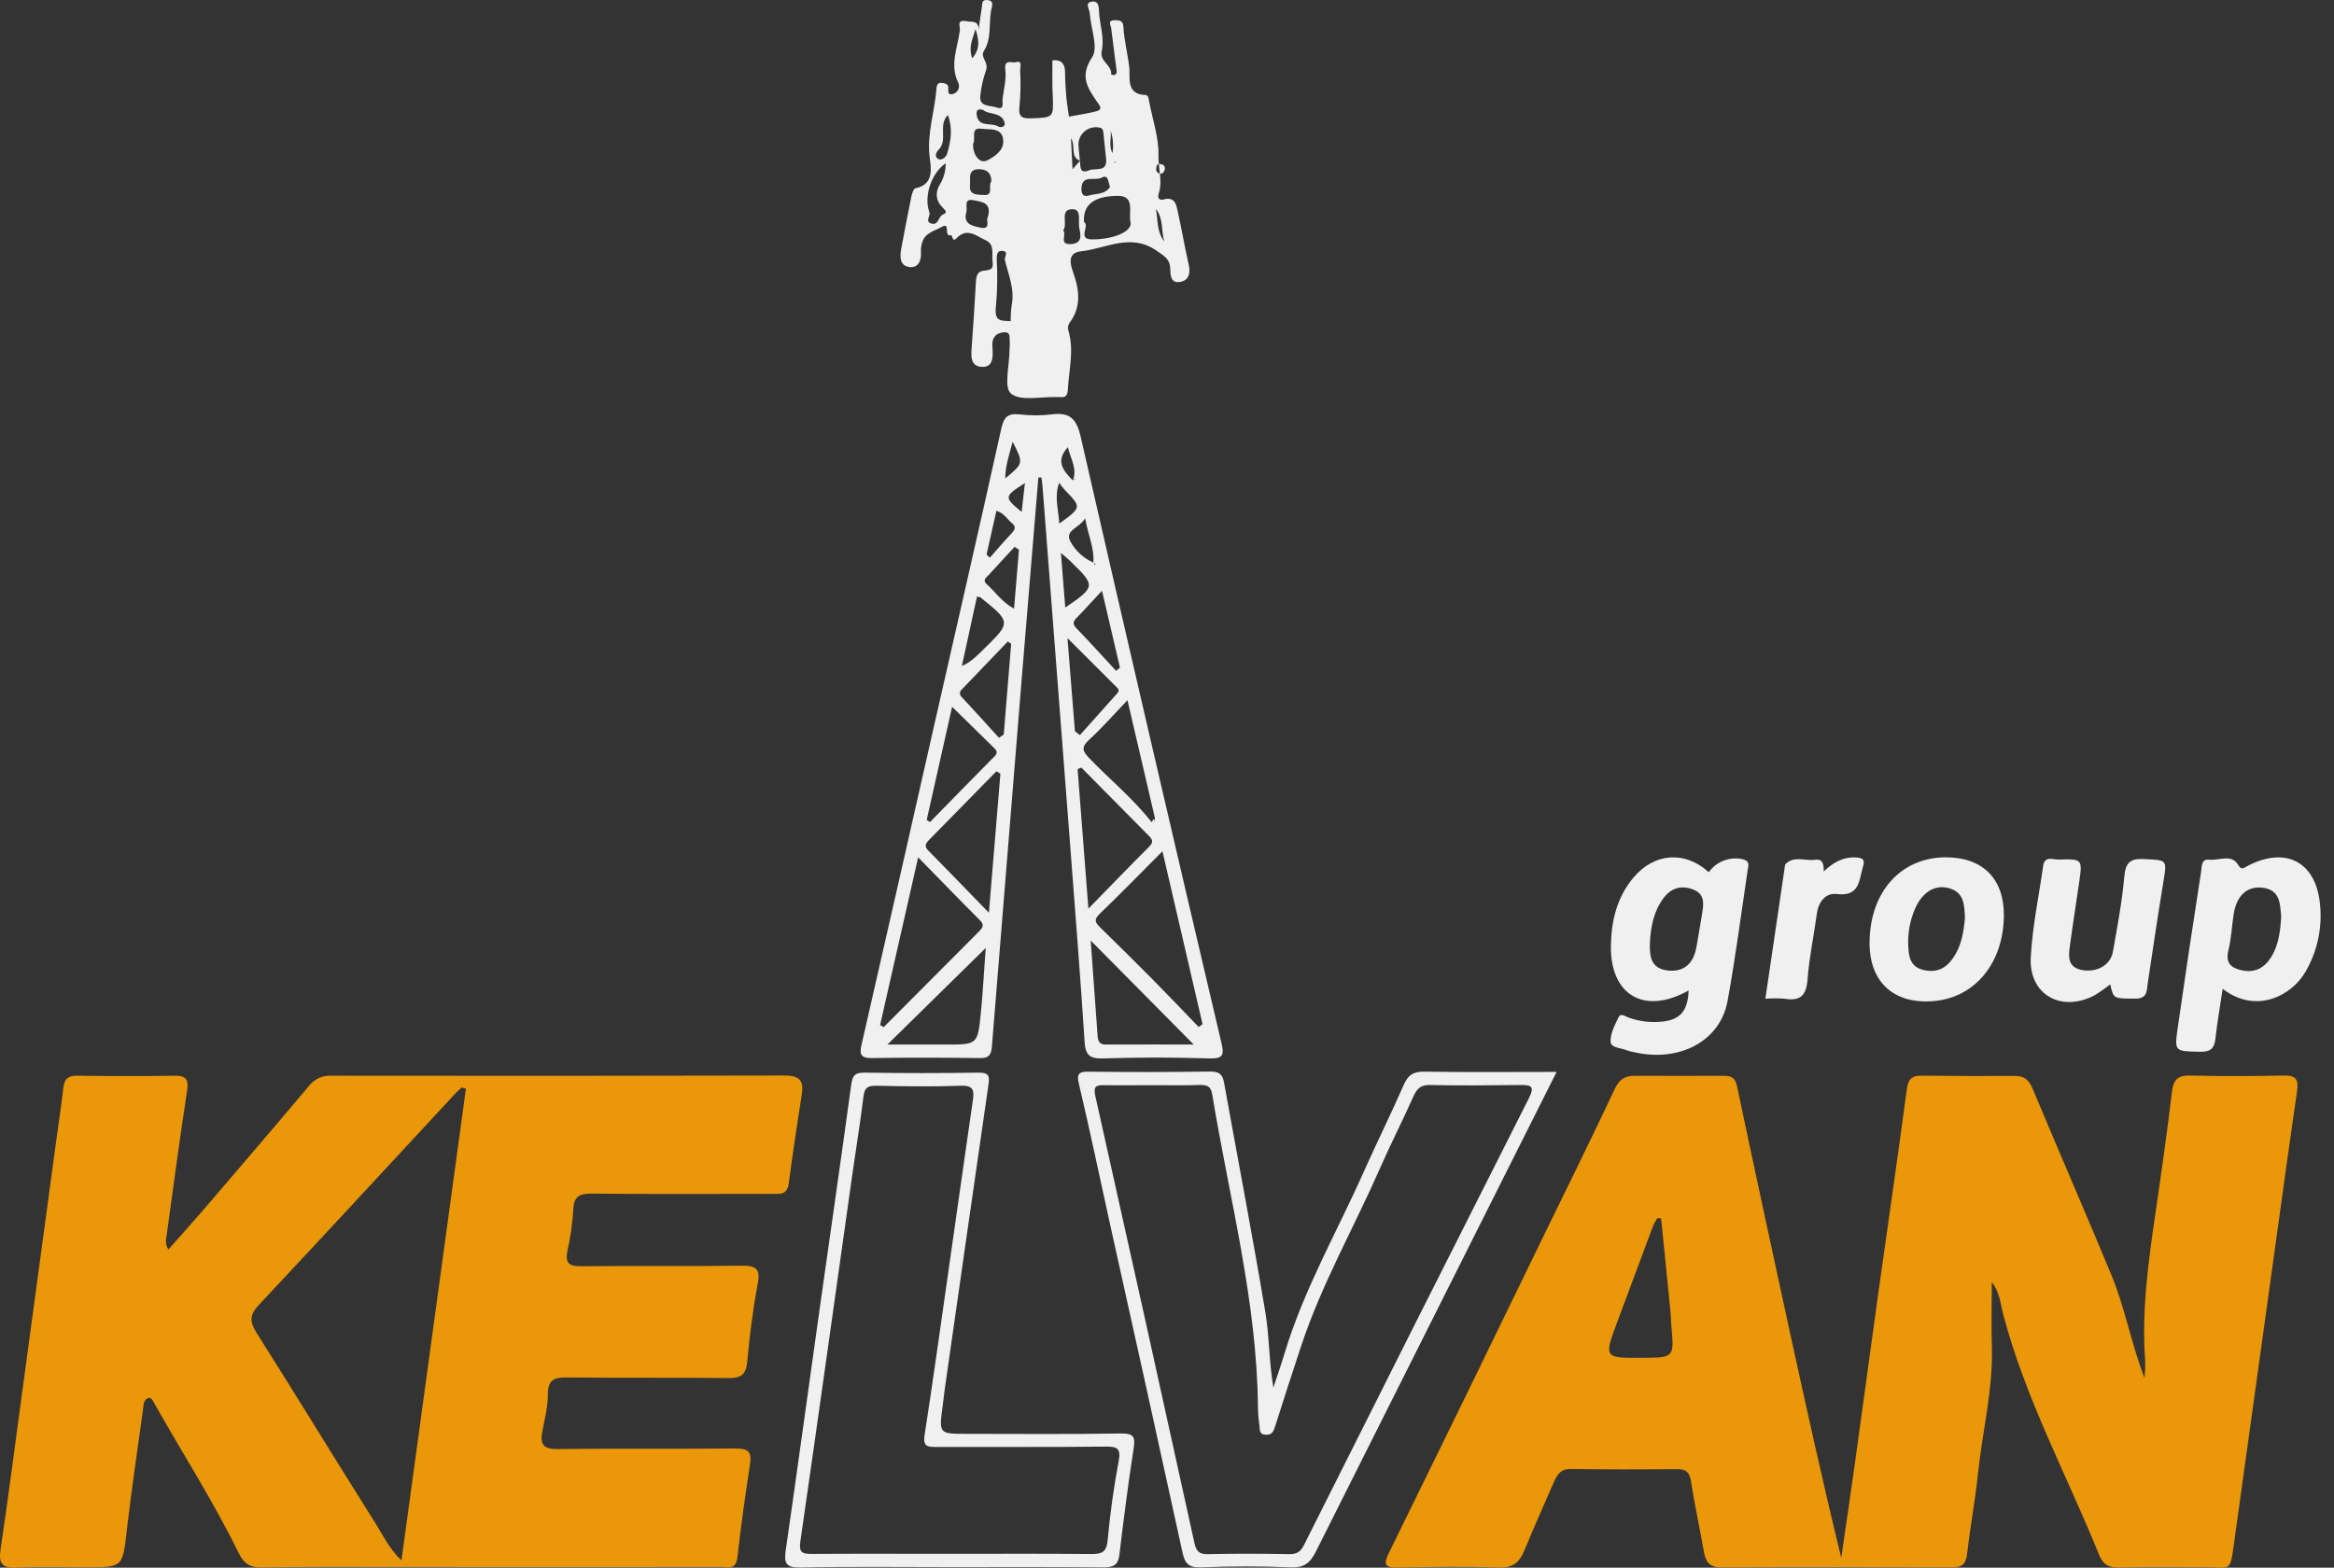 <svg width="128" height="86" viewBox="0 0 128 86" fill="none" xmlns="http://www.w3.org/2000/svg">
<rect x="0" y="0" width="128" height="86" fill="#333333" stroke="none"/>
<path d="M109.234 70.336C109.234 71.503 109.2 72.64 109.234 73.775C109.324 76.184 108.714 78.513 108.47 80.884C108.321 82.326 108.047 83.756 107.886 85.198C107.824 85.756 107.647 85.988 107.061 85.986C102.846 85.968 98.629 85.961 94.409 85.986C93.722 85.986 93.539 85.661 93.44 85.094C93.216 83.823 92.937 82.551 92.737 81.265C92.661 80.776 92.48 80.595 91.99 80.598C90.032 80.613 88.075 80.615 86.117 80.586C85.575 80.586 85.394 80.907 85.213 81.312C84.671 82.56 84.113 83.797 83.599 85.055C83.33 85.714 82.96 86.019 82.191 85.992C80.357 85.928 78.518 85.956 76.682 85.992C76.022 86.003 75.825 85.892 76.161 85.205C78.969 79.489 81.762 73.766 84.539 68.035C85.886 65.268 87.251 62.511 88.561 59.727C88.811 59.199 89.12 59.012 89.66 59.015C91.287 59.028 92.914 59.015 94.54 59.015C94.96 59.015 95.164 59.126 95.263 59.597C96.209 64.089 97.183 68.576 98.156 73.065C99.059 77.192 99.963 81.318 100.977 85.46C101.218 83.792 101.467 82.128 101.7 80.459C102.138 77.316 102.559 74.171 102.996 71.03C103.519 67.288 104.068 63.551 104.565 59.806C104.639 59.244 104.802 59.001 105.375 59.008C107.09 59.03 108.809 59.03 110.525 59.023C111.018 59.023 111.273 59.25 111.461 59.698C112.896 63.123 114.375 66.527 115.799 69.959C116.547 71.775 116.884 73.719 117.607 75.59C117.638 75.297 117.652 75.002 117.648 74.707C117.433 71.91 117.829 69.157 118.229 66.403C118.547 64.251 118.85 62.096 119.107 59.936C119.187 59.272 119.389 58.983 120.103 59.001C121.818 59.044 123.537 59.037 125.253 59.001C125.921 58.986 126.066 59.224 125.976 59.849C125.518 62.99 125.09 66.135 124.653 69.277C123.943 74.394 123.232 79.511 122.521 84.629C122.288 86.295 122.371 85.974 120.934 85.977C119.369 85.977 117.802 85.954 116.235 85.992C115.68 86.005 115.344 85.854 115.129 85.322C113.357 80.934 111.087 76.751 109.869 72.14C109.708 71.526 109.666 70.872 109.234 70.336ZM91.099 66.843L90.893 66.818C90.801 66.963 90.719 67.115 90.649 67.272C89.992 69.021 89.34 70.771 88.691 72.524C87.957 74.502 87.959 74.502 90.105 74.486C91.82 74.473 91.82 74.473 91.656 72.698C91.634 72.458 91.638 72.215 91.614 71.971C91.444 70.263 91.272 68.553 91.099 66.843Z" fill="#EA970A"/>
<path d="M9.233 68.549C9.904 67.786 10.556 67.065 11.191 66.328C13.119 64.077 15.048 61.825 16.956 59.556C17.104 59.371 17.292 59.225 17.506 59.13C17.719 59.036 17.952 58.995 18.185 59.011C26.462 59.024 34.738 59.021 43.015 59C43.882 59 44.094 59.291 43.966 60.089C43.708 61.7 43.471 63.315 43.254 64.932C43.172 65.566 42.75 65.493 42.337 65.493C39.044 65.493 35.751 65.516 32.458 65.477C31.746 65.477 31.463 65.642 31.438 66.395C31.389 67.15 31.281 67.899 31.116 68.636C30.991 69.282 31.205 69.469 31.844 69.462C34.781 69.431 37.718 69.476 40.655 69.431C41.484 69.418 41.723 69.613 41.545 70.481C41.28 71.873 41.112 73.287 40.979 74.7C40.913 75.399 40.646 75.608 39.973 75.597C37.008 75.562 34.041 75.597 31.073 75.562C30.386 75.562 30.045 75.69 30.046 76.49C30.046 77.177 29.868 77.865 29.738 78.547C29.608 79.23 29.808 79.499 30.559 79.49C33.822 79.45 37.084 79.49 40.349 79.459C41.023 79.459 41.239 79.631 41.132 80.329C40.868 82.03 40.632 83.737 40.438 85.449C40.358 86.148 39.893 85.961 39.521 85.961C33.469 85.968 27.417 85.968 21.366 85.961C19.021 85.961 16.679 85.946 14.335 85.986C13.678 85.997 13.361 85.754 13.069 85.156C11.697 82.346 10.002 79.72 8.473 76.999C8.386 76.844 8.295 76.612 8.094 76.708C7.856 76.819 7.872 77.115 7.84 77.346C7.539 79.524 7.217 81.703 6.959 83.902C6.724 85.97 6.754 85.979 4.771 85.979C3.495 85.979 2.217 85.932 0.946 85.995C0.157 86.035 -0.095 85.826 0.031 84.991C0.447 82.213 0.803 79.428 1.181 76.639C1.81 71.998 2.437 67.358 3.064 62.718C3.201 61.702 3.359 60.687 3.475 59.666C3.53 59.176 3.747 59.005 4.226 59.011C6.006 59.033 7.786 59.042 9.566 59.011C10.214 59 10.356 59.212 10.257 59.861C9.858 62.457 9.511 65.062 9.153 67.668C9.118 67.922 9.02 68.186 9.233 68.549ZM25.552 59.719L25.319 59.659C25.21 59.759 25.096 59.852 24.997 59.959C21.401 63.835 17.82 67.722 14.201 71.579C13.688 72.124 13.678 72.487 14.071 73.117C16.268 76.585 18.404 80.094 20.593 83.566C21.002 84.214 21.339 84.948 22.017 85.598L25.552 59.719Z" fill="#EA970A"/>
<path d="M56.946 26.193C56.641 29.888 56.335 33.583 56.029 37.278C55.48 43.996 54.935 50.714 54.395 57.433C54.359 57.879 54.215 58.048 53.751 58.043C51.776 58.019 49.8 58.01 47.826 58.043C47.23 58.051 47.12 57.864 47.244 57.329C48.586 51.467 49.919 45.602 51.244 39.736C52.47 34.333 53.713 28.932 54.91 23.523C55.047 22.906 55.248 22.661 55.898 22.731C56.494 22.802 57.097 22.802 57.693 22.731C58.684 22.601 59.045 22.993 59.266 23.958C61.803 35.051 64.377 46.136 66.986 57.215C67.133 57.846 67.101 58.085 66.333 58.062C64.391 58 62.447 58 60.501 58.062C59.783 58.084 59.53 57.9 59.483 57.17C59.261 53.733 58.989 50.298 58.727 46.863C58.214 40.142 57.697 33.424 57.176 26.708C57.164 26.53 57.135 26.366 57.113 26.195L56.946 26.193ZM58.826 26.35C58.875 26.334 58.925 26.318 58.973 26.3C58.975 26.285 58.975 26.271 58.973 26.257L58.831 26.375C59.101 25.713 58.708 25.171 58.564 24.53C57.839 25.322 58.349 25.838 58.824 26.348L58.826 26.35ZM58.081 26.473L58.05 26.507L58.092 26.483C57.801 27.222 58.052 27.939 58.092 28.724C59.323 27.832 59.322 27.832 58.397 26.881C58.283 26.752 58.177 26.616 58.081 26.473ZM59.979 30.868L60.047 30.998L60.087 30.926L59.961 30.887C60.029 30.086 59.679 29.375 59.51 28.433C59.187 28.986 58.354 29.089 58.709 29.715C58.99 30.23 59.437 30.636 59.979 30.868ZM63.148 45.104C63.207 45.058 63.392 45.104 63.268 44.926L63.153 45.104C63.279 45.067 63.359 44.997 63.333 44.855L61.832 38.41C61.042 39.234 60.424 39.95 59.727 40.583C59.277 40.993 59.368 41.207 59.749 41.605C60.877 42.773 62.148 43.813 63.153 45.099L63.148 45.104ZM63.751 46.699C62.494 47.956 61.417 49.066 60.304 50.134C59.945 50.477 60.101 50.648 60.367 50.906C61.324 51.841 62.276 52.785 63.221 53.737C64.07 54.595 64.902 55.471 65.735 56.337L65.95 56.184L63.751 46.699ZM48.266 56.232L48.461 56.348C50.199 54.6 51.938 52.853 53.679 51.108C53.9 50.889 54 50.737 53.727 50.466C52.637 49.381 51.573 48.274 50.353 47.032L48.266 56.232ZM65.467 57.302L59.815 51.595C59.939 53.295 60.067 55.037 60.191 56.78C60.21 57.067 60.255 57.302 60.636 57.301C62.272 57.295 63.904 57.299 65.471 57.299L65.467 57.302ZM54.864 42.441L54.643 42.313C53.418 43.562 52.199 44.81 50.968 46.059C50.774 46.255 50.666 46.415 50.899 46.647C51.953 47.717 53.002 48.803 54.233 50.07L54.864 42.441ZM59.3 42.104L59.097 42.194L59.69 49.845C60.925 48.582 61.972 47.494 63.04 46.428C63.286 46.182 63.182 46.032 62.997 45.844C61.763 44.597 60.531 43.35 59.3 42.104ZM48.668 57.301H51.881C53.603 57.301 53.619 57.301 53.79 55.579C53.91 54.368 53.969 53.154 54.061 52L48.668 57.301ZM50.822 44.979L51.002 45.097C52.136 43.934 53.273 42.776 54.413 41.621C54.578 41.453 54.799 41.307 54.539 41.052L52.215 38.773L50.822 44.979ZM55.453 35.327L55.273 35.186C54.435 36.061 53.597 36.935 52.759 37.809C52.724 37.835 52.695 37.868 52.675 37.907C52.655 37.946 52.644 37.989 52.644 38.032C52.644 38.076 52.655 38.119 52.675 38.158C52.695 38.196 52.724 38.23 52.759 38.255C53.442 38.988 54.109 39.732 54.783 40.472L55.047 40.294L55.453 35.327ZM58.95 40.112L59.223 40.326C59.885 39.584 60.547 38.843 61.21 38.102C61.309 37.991 61.426 37.886 61.277 37.736L58.542 35.005L58.95 40.112ZM53.58 32.722L52.749 36.538C53.275 36.3 53.591 35.96 53.925 35.633C55.46 34.132 55.462 34.133 53.761 32.765C53.738 32.753 53.695 32.755 53.578 32.724L53.58 32.722ZM60.435 32.407C59.896 32.976 59.494 33.438 59.059 33.877C58.862 34.076 58.797 34.217 59.024 34.453C59.765 35.225 60.483 36.017 61.21 36.802L61.42 36.623L60.435 32.407ZM55.882 30.154L55.643 29.997C55.169 30.511 54.695 31.023 54.223 31.538C54.093 31.681 53.864 31.824 54.104 32.038C54.591 32.471 54.961 33.045 55.612 33.39L55.882 30.154ZM58.183 30.332L58.42 33.329C60.072 32.202 60.081 32.136 58.801 30.885C58.648 30.723 58.474 30.579 58.183 30.332ZM54.104 30.418L54.284 30.596C54.673 30.154 55.052 29.705 55.458 29.277C55.65 29.073 55.754 28.907 55.497 28.699C55.241 28.49 55.061 28.142 54.645 28.021L54.104 30.418ZM55.53 24.25C55.35 24.964 55.131 25.54 55.129 26.244C56.135 25.413 56.135 25.413 55.539 24.243L55.53 24.25ZM56.029 28.082L56.208 26.5C55.056 27.236 55.049 27.277 56.029 28.082Z" fill="#F1F0F0"/>
<path d="M57.716 3.307C58.199 3.265 58.406 3.486 58.409 3.964C58.413 4.442 58.438 4.856 58.477 5.298C58.51 5.665 58.573 6.031 58.623 6.398C59.118 6.304 59.621 6.234 60.109 6.108C60.539 5.997 60.273 5.751 60.153 5.572C59.643 4.811 59.197 4.187 59.892 3.143C60.251 2.608 59.812 1.538 59.763 0.719C59.75 0.504 59.451 0.127 59.916 0.086C60.285 0.052 60.259 0.461 60.275 0.694C60.325 1.408 60.575 2.102 60.418 2.811C60.294 3.372 60.989 3.564 60.935 4.074C60.981 4.108 61.038 4.125 61.095 4.121C61.293 4.06 61.237 3.885 61.221 3.755C61.131 3.018 61.025 2.285 60.939 1.549C60.921 1.39 60.727 1.121 61.104 1.108C61.339 1.108 61.585 1.097 61.607 1.452C61.65 2.214 61.846 2.96 61.934 3.716C61.987 4.183 61.729 5.18 62.801 5.21C62.98 5.21 62.991 5.401 63.018 5.548C63.198 6.537 63.557 7.531 63.532 8.512C63.508 9.216 63.772 9.939 63.551 10.592C63.422 10.975 63.704 10.975 63.785 10.948C64.453 10.757 64.514 11.244 64.603 11.662C64.814 12.618 64.977 13.583 65.194 14.537C65.307 15.033 65.167 15.409 64.677 15.472C64.187 15.534 64.189 15.052 64.176 14.724C64.156 14.207 63.862 14.057 63.449 13.766C62.013 12.752 60.659 13.642 59.285 13.786C58.567 13.863 58.664 14.416 58.853 14.942C59.197 15.901 59.32 16.848 58.634 17.74C58.6 17.804 58.58 17.873 58.573 17.944C58.567 18.016 58.575 18.088 58.598 18.156C58.91 19.226 58.625 20.268 58.567 21.323C58.549 21.662 58.479 21.828 58.12 21.782C58.061 21.782 58 21.782 57.941 21.782C57.083 21.752 55.966 22.023 55.445 21.591C55.039 21.258 55.362 20.043 55.362 19.221C55.383 18.955 55.383 18.689 55.362 18.423C55.327 18.197 55.097 18.209 54.928 18.245C54.538 18.325 54.402 18.612 54.422 18.973C54.45 19.486 54.526 20.162 53.84 20.127C53.154 20.091 53.262 19.413 53.301 18.878C53.386 17.783 53.447 16.686 53.513 15.589C53.531 15.286 53.524 14.935 53.883 14.861C54.199 14.797 54.506 14.872 54.434 14.366C54.373 13.939 54.572 13.408 54.063 13.183C53.553 12.958 53.05 12.461 52.47 13.056C52.197 13.336 52.256 12.878 52.15 12.905C51.727 12.999 52.151 12.159 51.653 12.445C51.256 12.669 50.728 12.771 50.576 13.296C50.521 13.468 50.497 13.649 50.506 13.831C50.535 14.314 50.353 14.722 49.849 14.646C49.344 14.569 49.344 14.08 49.423 13.658C49.603 12.696 49.782 11.735 49.982 10.777C50.016 10.613 50.104 10.345 50.208 10.326C51.271 10.114 51.046 9.154 50.982 8.619C50.824 7.312 51.269 6.111 51.357 4.857C51.368 4.709 51.411 4.533 51.599 4.545C51.757 4.556 51.989 4.581 52.003 4.779C52.018 4.977 51.937 5.253 52.276 5.152C52.334 5.134 52.388 5.104 52.434 5.065C52.481 5.026 52.519 4.978 52.546 4.924C52.573 4.87 52.589 4.812 52.593 4.751C52.597 4.691 52.589 4.631 52.569 4.574C52.053 3.575 52.528 2.612 52.642 1.647C52.664 1.468 52.432 1.056 53.002 1.163C53.321 1.224 53.677 1.101 53.664 1.654C53.725 1.244 53.777 0.832 53.843 0.425C53.876 0.247 53.809 -0.028 54.151 0.002C54.492 0.033 54.425 0.263 54.379 0.461C54.199 1.233 54.411 2.077 53.96 2.795C53.73 3.163 54.26 3.398 54.063 3.892C53.911 4.33 53.811 4.784 53.763 5.244C53.685 5.879 54.301 5.769 54.635 5.89C55.109 6.068 54.955 5.624 54.984 5.408C55.054 4.873 55.197 4.338 55.133 3.821C55.055 3.206 55.522 3.475 55.707 3.414C56.097 3.288 55.941 3.7 55.944 3.821C55.985 4.5 55.973 5.181 55.908 5.858C55.84 6.43 56.07 6.511 56.556 6.491C57.785 6.443 57.776 6.459 57.734 5.253C57.698 4.602 57.716 3.955 57.716 3.307ZM59.221 8.817C58.671 8.592 59.011 8.023 58.734 7.579L58.82 9.286L59.223 8.826C59.266 9.125 59.185 9.571 59.734 9.341C60.079 9.197 60.743 9.475 60.659 8.705C60.607 8.234 60.562 7.765 60.512 7.294C60.495 7.147 60.478 7.024 60.275 6.994C60.129 6.967 59.979 6.975 59.836 7.016C59.694 7.056 59.563 7.129 59.453 7.229C59.344 7.328 59.26 7.452 59.207 7.589C59.153 7.727 59.133 7.875 59.147 8.021C59.169 8.287 59.197 8.551 59.221 8.817ZM59.449 12.182C59.792 12.372 59.065 13.124 59.862 13.131C61.119 13.142 62.117 12.673 61.998 12.184C61.873 11.664 62.277 10.741 61.311 10.745C59.957 10.75 59.386 11.259 59.449 12.182ZM55.429 17.619C55.425 17.33 55.443 17.041 55.481 16.754C55.66 15.862 55.301 15.075 55.108 14.257C55.068 14.093 55.344 13.82 54.998 13.766C54.651 13.713 54.655 14.053 54.664 14.259C54.712 15.102 54.697 15.947 54.619 16.788C54.524 17.624 54.833 17.596 55.429 17.617V17.619ZM53.368 7.879C53.334 8.487 53.727 9.004 54.131 8.803C54.477 8.624 55.029 8.305 55.02 7.761C55.02 6.962 54.244 7.124 53.829 7.062C53.181 6.967 53.54 7.649 53.368 7.879ZM51.863 8.96C51.122 9.441 50.639 10.729 50.965 11.635C51.05 11.861 50.696 12.159 51.089 12.265C51.483 12.37 51.448 11.881 51.711 11.771C51.935 11.672 51.91 11.592 51.723 11.414C51.31 11.023 51.262 10.556 51.58 10.053C51.772 9.72 51.869 9.341 51.861 8.958L51.863 8.96ZM54.156 11.961C54.432 11.111 53.854 11.08 53.413 10.988C52.808 10.861 53.072 11.376 52.998 11.621C52.788 12.322 53.377 12.402 53.799 12.491C54.359 12.602 54.07 12.054 54.156 11.961ZM58.312 12.643C58.515 12.883 58.045 13.433 58.743 13.39C59.343 13.354 59.282 12.914 59.199 12.562C59.104 12.182 59.341 11.482 58.84 11.478C58.077 11.464 58.58 12.263 58.312 12.636V12.643ZM54.362 9.983C54.388 9.448 54.059 9.27 53.644 9.282C53.039 9.306 53.239 9.846 53.197 10.162C53.12 10.761 53.709 10.672 54.002 10.697C54.49 10.713 54.192 10.188 54.353 9.976L54.362 9.983ZM60.876 10.249C60.749 9.978 60.815 9.536 60.397 9.753C60.038 9.944 59.336 9.548 59.309 10.34C59.3 10.624 59.395 10.822 59.72 10.725C60.118 10.608 60.619 10.677 60.876 10.249ZM51.983 6.311C51.42 6.871 52.012 7.693 51.465 8.223C51.323 8.36 51.237 8.633 51.474 8.731C51.664 8.81 51.885 8.617 51.946 8.416C52.149 7.734 52.258 7.044 51.983 6.311ZM53.921 6.034C53.589 5.92 53.538 6.117 53.562 6.293C53.657 7.021 54.362 6.698 54.747 6.939C54.885 7.024 55.165 6.958 55.09 6.714C54.906 6.125 54.233 6.311 53.919 6.034H53.921ZM63.39 11.46C63.51 12.054 63.426 12.719 63.853 13.244C63.666 12.661 63.822 12.001 63.39 11.46ZM60.905 7.146C60.978 7.543 60.777 7.961 61.011 8.403C61.076 7.982 61.04 7.551 60.905 7.146ZM53.321 3.2C53.75 2.687 53.7 2.23 53.501 1.595C53.318 2.185 53.102 2.612 53.321 3.2ZM63.873 9.334C63.901 9.175 63.873 9.047 63.693 9.011C63.582 8.988 63.451 8.977 63.426 9.133C63.401 9.288 63.375 9.427 63.55 9.505C63.724 9.584 63.806 9.477 63.871 9.332L63.873 9.334ZM61.153 8.944C61.16 8.922 61.165 8.899 61.167 8.876C61.167 8.876 61.142 8.861 61.127 8.854C61.122 8.876 61.119 8.898 61.119 8.92C61.119 8.92 61.14 8.929 61.151 8.942L61.153 8.944Z" fill="#F1F0F0"/>
<path d="M85.366 58.802C83.775 61.972 82.249 65.016 80.719 68.061C77.869 73.737 75.022 79.412 72.178 85.089C71.868 85.713 71.536 86.018 70.78 85.981C69.137 85.911 67.489 85.917 65.846 85.981C65.189 86.004 64.981 85.763 64.853 85.178C63.544 79.184 62.222 73.193 60.887 67.205C60.318 64.629 59.781 62.048 59.174 59.482C59.031 58.874 59.174 58.785 59.736 58.79C61.95 58.813 64.164 58.817 66.379 58.781C66.891 58.781 67.053 58.959 67.132 59.409C67.889 63.611 68.694 67.806 69.399 72.017C69.622 73.348 69.59 74.721 69.834 76.119C70.04 75.492 70.259 74.871 70.45 74.232C71.507 70.72 73.344 67.544 74.821 64.214C75.52 62.642 76.29 61.101 76.976 59.528C77.209 58.993 77.489 58.777 78.105 58.788C80.473 58.827 82.834 58.802 85.366 58.802ZM63.16 59.53C62.293 59.53 61.424 59.546 60.559 59.53C60.081 59.518 59.957 59.619 60.072 60.136C61.9 68.293 63.709 76.455 65.499 84.62C65.6 85.078 65.742 85.267 66.243 85.257C67.738 85.223 69.234 85.228 70.731 85.257C71.162 85.257 71.345 85.094 71.529 84.722C75.623 76.553 79.731 68.39 83.852 60.235C84.197 59.551 83.933 59.521 83.362 59.521C81.718 59.541 80.071 59.555 78.427 59.521C77.909 59.509 77.708 59.721 77.513 60.149C76.922 61.476 76.256 62.773 75.676 64.101C74.256 67.332 72.5 70.412 71.379 73.772C70.882 75.261 70.403 76.758 69.927 78.254C69.839 78.534 69.748 78.734 69.388 78.706C69.029 78.677 69.099 78.39 69.069 78.179C69.021 77.856 68.994 77.53 68.988 77.204C68.936 71.373 67.422 65.755 66.483 60.053C66.415 59.637 66.257 59.518 65.853 59.518C64.954 59.548 64.056 59.532 63.16 59.53Z" fill="#F1F0F0"/>
<path d="M52.079 85.968C49.355 85.968 46.632 85.933 43.912 85.99C43.098 86.008 42.989 85.749 43.091 85.041C43.732 80.605 44.337 76.164 44.962 71.725C45.533 67.669 46.124 63.614 46.675 59.555C46.741 59.061 46.838 58.827 47.407 58.842C49.501 58.873 51.595 58.873 53.691 58.842C54.23 58.842 54.275 59.036 54.214 59.468C53.407 65.049 52.606 70.631 51.81 76.214C51.768 76.508 51.74 76.804 51.7 77.106C51.488 78.657 51.488 78.656 53.013 78.656C55.826 78.656 58.639 78.684 61.451 78.636C62.178 78.624 62.273 78.814 62.169 79.474C61.868 81.409 61.62 83.354 61.388 85.299C61.318 85.86 61.056 85.981 60.517 85.981C57.704 85.956 54.892 85.968 52.079 85.968ZM52.219 85.239C54.761 85.239 57.306 85.225 59.848 85.25C60.42 85.25 60.681 85.157 60.745 84.504C60.875 83.058 61.076 81.611 61.345 80.184C61.478 79.471 61.304 79.348 60.627 79.357C57.546 79.392 54.465 79.367 51.384 79.376C50.917 79.376 50.601 79.39 50.706 78.725C51.174 75.706 51.592 72.677 52.025 69.65C52.467 66.566 52.9 63.481 53.348 60.397C53.426 59.862 53.429 59.534 52.693 59.56C51.14 59.619 49.582 59.594 48.025 59.56C47.578 59.56 47.413 59.682 47.357 60.133C47.178 61.604 46.935 63.071 46.727 64.54C45.786 71.209 44.858 77.882 43.894 84.547C43.807 85.148 43.969 85.248 44.515 85.244C47.073 85.228 49.646 85.239 52.217 85.239H52.219Z" fill="#F1F0F0"/>
<path d="M92.607 54.334C90.17 55.701 88.298 54.591 88.344 51.864C88.366 50.505 88.677 49.221 89.581 48.142C90.723 46.779 92.413 46.66 93.711 47.846C93.921 47.55 94.216 47.325 94.557 47.2C94.899 47.076 95.27 47.057 95.623 47.147C95.982 47.255 95.878 47.503 95.847 47.717C95.488 50.12 95.178 52.533 94.74 54.921C94.339 57.11 92.109 58.285 89.637 57.725C89.49 57.701 89.346 57.663 89.206 57.613C88.888 57.475 88.332 57.491 88.325 57.135C88.314 56.691 88.56 56.223 88.766 55.8C88.888 55.554 89.125 55.754 89.316 55.822C89.879 56.025 90.48 56.103 91.077 56.05C92.117 55.966 92.564 55.49 92.607 54.334ZM90.483 51.721C90.465 52.446 90.517 53.125 91.452 53.236C92.35 53.341 92.888 52.868 93.048 51.889C93.143 51.306 93.248 50.724 93.343 50.141C93.429 49.606 93.522 49.051 92.853 48.794C92.183 48.538 91.624 48.723 91.208 49.297C90.68 50.022 90.528 50.856 90.483 51.721Z" fill="#F1F0F0"/>
<path d="M121.893 54.243C121.748 55.226 121.594 56.102 121.497 56.983C121.437 57.518 121.224 57.709 120.653 57.697C119.27 57.664 119.242 57.697 119.427 56.405C119.837 53.532 120.267 50.663 120.716 47.796C120.755 47.544 120.705 47.111 121.157 47.159C121.696 47.216 122.355 46.845 122.718 47.405C122.917 47.712 122.956 47.667 123.204 47.533C125.267 46.419 126.944 47.211 127.219 49.476C127.386 50.812 127.107 52.166 126.425 53.33C125.691 54.59 123.745 55.67 121.893 54.243ZM125.102 50.279C125.044 49.565 125.046 48.812 124.073 48.697C123.24 48.598 122.664 49.126 122.502 50.123C122.394 50.792 122.371 51.479 122.209 52.133C122.03 52.858 122.389 53.12 122.989 53.237C123.685 53.373 124.204 53.077 124.561 52.495C124.973 51.819 125.059 51.058 125.102 50.279Z" fill="#F1F0F0"/>
<path d="M115.728 53.999C115.453 54.217 115.164 54.419 114.864 54.602C113.037 55.56 111.261 54.559 111.369 52.524C111.458 50.846 111.812 49.18 112.049 47.509C112.132 46.922 112.588 47.166 112.897 47.152C114.196 47.114 114.204 47.13 114.031 48.359C113.866 49.533 113.672 50.701 113.518 51.877C113.444 52.438 113.362 53.05 114.162 53.209C114.963 53.368 115.739 52.965 115.873 52.217C116.118 50.847 116.374 49.474 116.5 48.09C116.57 47.318 116.818 47.086 117.59 47.125C118.866 47.191 118.847 47.138 118.638 48.404C118.335 50.245 118.062 52.091 117.786 53.933C117.721 54.368 117.777 54.798 117.067 54.782C115.915 54.768 115.913 54.816 115.728 53.999Z" fill="#F1F0F0"/>
<path d="M102.53 51.705C102.544 48.935 104.239 47.036 106.706 47.029C108.738 47.029 109.916 48.211 109.895 50.239C109.868 52.829 108.318 54.718 106.062 54.914C103.871 55.11 102.514 53.876 102.53 51.705ZM107.762 50.391C107.729 49.678 107.742 48.921 106.823 48.707C106.078 48.529 105.41 48.969 105.027 49.843C104.743 50.495 104.614 51.204 104.652 51.914C104.681 52.488 104.765 53.041 105.483 53.209C106.202 53.377 106.702 53.134 107.099 52.571C107.557 51.914 107.688 51.167 107.756 50.391H107.762Z" fill="#F1F0F0"/>
<path d="M100.017 47.803C100.555 47.294 101.108 46.991 101.812 47.039C102.171 47.063 102.288 47.175 102.171 47.535C101.945 48.279 102.004 49.196 100.735 49.044C100.128 48.971 99.731 49.453 99.641 50.114C99.478 51.317 99.221 52.512 99.13 53.717C99.065 54.584 98.758 54.937 97.873 54.788C97.521 54.76 97.167 54.76 96.815 54.788C97.174 52.331 97.534 49.947 97.88 47.56C97.88 47.503 97.891 47.428 97.927 47.393C98.403 46.929 99.004 47.241 99.532 47.166C99.979 47.098 100.017 47.418 100.017 47.803Z" fill="#F1F0F0"/>
</svg>

